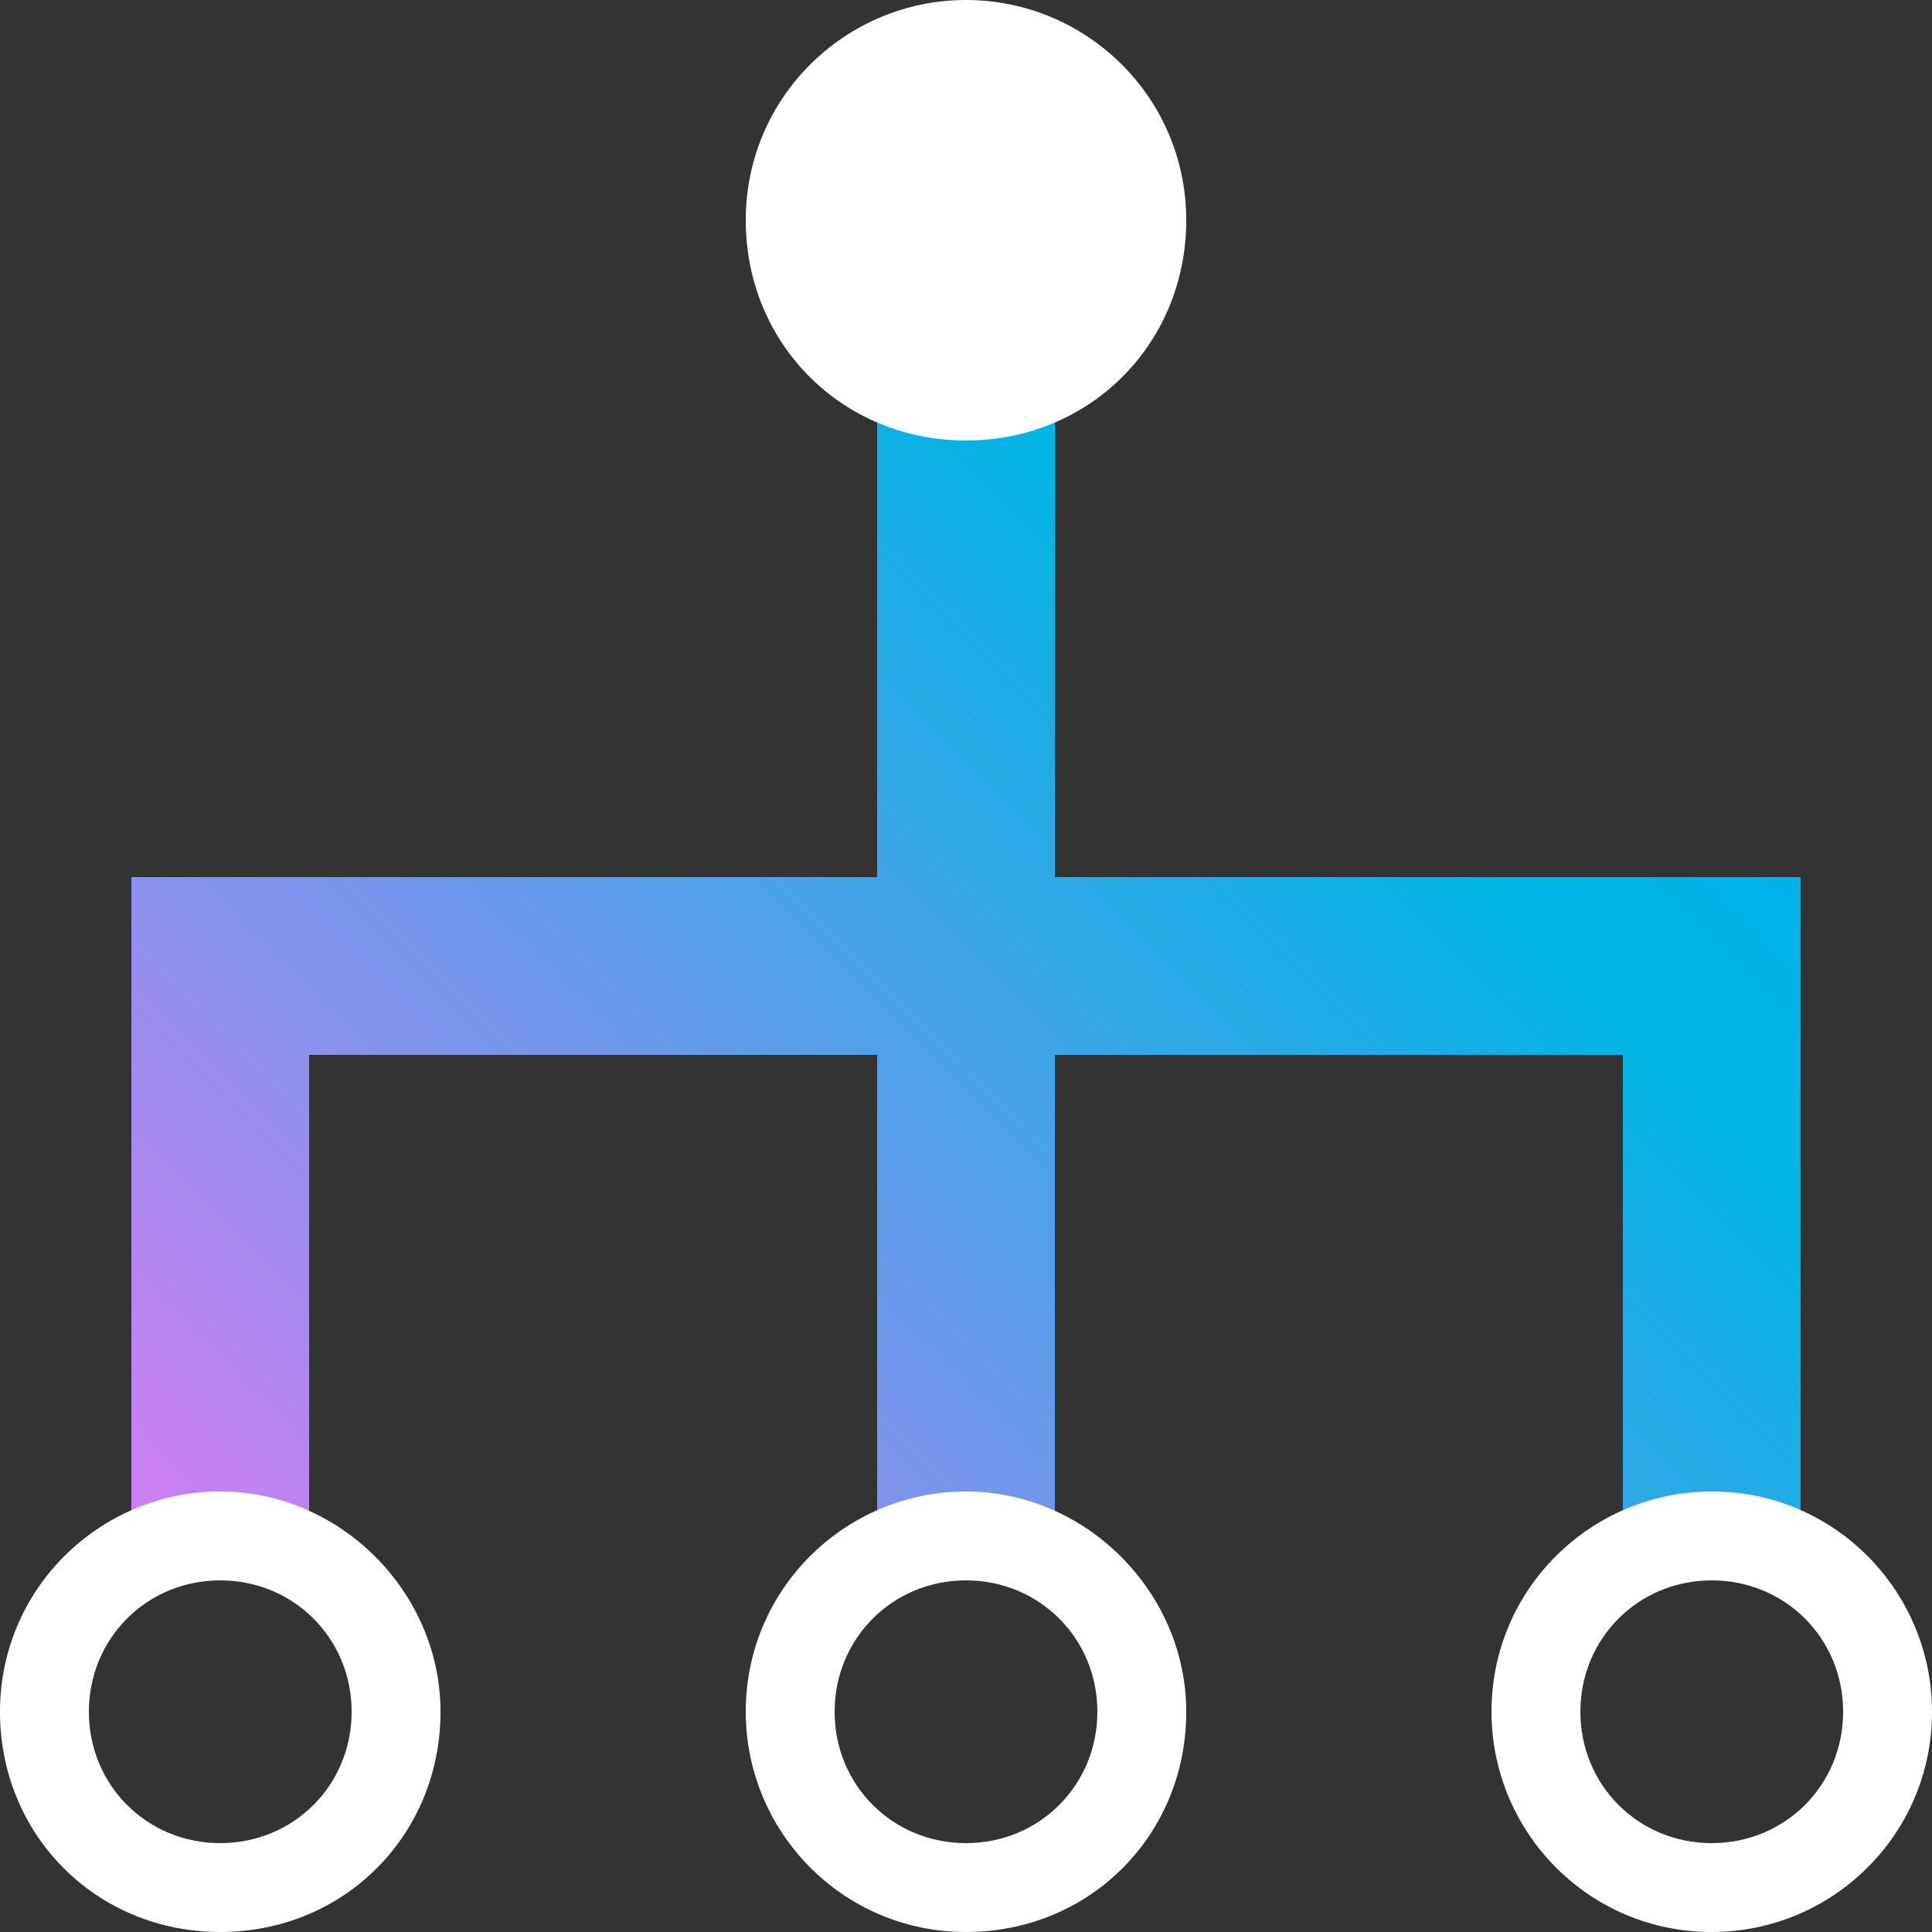 <?xml version="1.0" encoding="utf-8"?>
<!-- Generator: Adobe Illustrator 21.1.0, SVG Export Plug-In . SVG Version: 6.00 Build 0)  -->
<svg version="1.1" id="icons" xmlns="http://www.w3.org/2000/svg" xmlns:xlink="http://www.w3.org/1999/xlink" x="0px" y="0px"
	 viewBox="0 0 50 50" style="enable-background:new 0 0 50 50;" xml:space="preserve">
<rect x="0" y="0" width="50" height="50" fill="#333333" stroke="none"/>
<style type="text/css">
	.st0{fill:url(#SVGID_1_);}
	.st1{fill:#FFFFFF;}
	.st2{fill:url(#SVGID_2_);}
	.st3{fill:url(#SVGID_3_);}
	.st4{fill:url(#SVGID_4_);}
	.st5{fill:url(#SVGID_5_);}
	.st6{fill:url(#SVGID_6_);}
	.st7{fill:url(#SVGID_7_);}
	.st8{fill:url(#SVGID_8_);}
	.st9{fill:url(#SVGID_9_);}
	.st10{fill:url(#SVGID_10_);}
	.st11{fill:url(#SVGID_11_);}
	.st12{fill:url(#SVGID_12_);}
</style>
<g>
	<linearGradient id="SVGID_1_" gradientUnits="userSpaceOnUse" x1="49.006" y1="7.244" x2="5.396" y2="50.854">
		<stop  offset="0" style="stop-color:#00ACFB"/>
		<stop  offset="0.3" style="stop-color:#00B5E2"/>
		<stop  offset="1" style="stop-color:#F674F7"/>
	</linearGradient>
	<polygon class="st0" points="27.3,22.7 27.3,10.2 22.7,10.2 22.7,22.7 3.4,22.7 3.4,39.8 8,39.8 8,27.3 22.7,27.3 22.7,39.8 
		27.3,39.8 27.3,27.3 42,27.3 42,39.8 46.6,39.8 46.6,22.7 	"/>
	<path class="st1" d="M25,0c-3.1,0-5.7,2.5-5.7,5.7s2.5,5.7,5.7,5.7s5.7-2.5,5.7-5.7S28.1,0,25,0L25,0z"/>
	<path class="st1" d="M5.7,40.9c1.9,0,3.4,1.5,3.4,3.4c0,1.9-1.5,3.4-3.4,3.4s-3.4-1.5-3.4-3.4C2.3,42.4,3.8,40.9,5.7,40.9
		 M5.7,38.6c-3.1,0-5.7,2.5-5.7,5.7C0,47.5,2.5,50,5.7,50s5.7-2.5,5.7-5.7C11.4,41.2,8.8,38.6,5.7,38.6L5.7,38.6z"/>
	<path class="st1" d="M25,40.9c1.9,0,3.4,1.5,3.4,3.4c0,1.9-1.5,3.4-3.4,3.4s-3.4-1.5-3.4-3.4C21.6,42.4,23.1,40.9,25,40.9 M25,38.6
		c-3.1,0-5.7,2.5-5.7,5.7c0,3.1,2.5,5.7,5.7,5.7s5.7-2.5,5.7-5.7C30.7,41.2,28.1,38.6,25,38.6L25,38.6z"/>
	<path class="st1" d="M44.3,40.9c1.9,0,3.4,1.5,3.4,3.4c0,1.9-1.5,3.4-3.4,3.4s-3.4-1.5-3.4-3.4C40.9,42.4,42.4,40.9,44.3,40.9
		 M44.3,38.6c-3.1,0-5.7,2.5-5.7,5.7c0,3.1,2.5,5.7,5.7,5.7c3.1,0,5.7-2.5,5.7-5.7C50,41.2,47.5,38.6,44.3,38.6L44.3,38.6z"/>
</g>
</svg>
